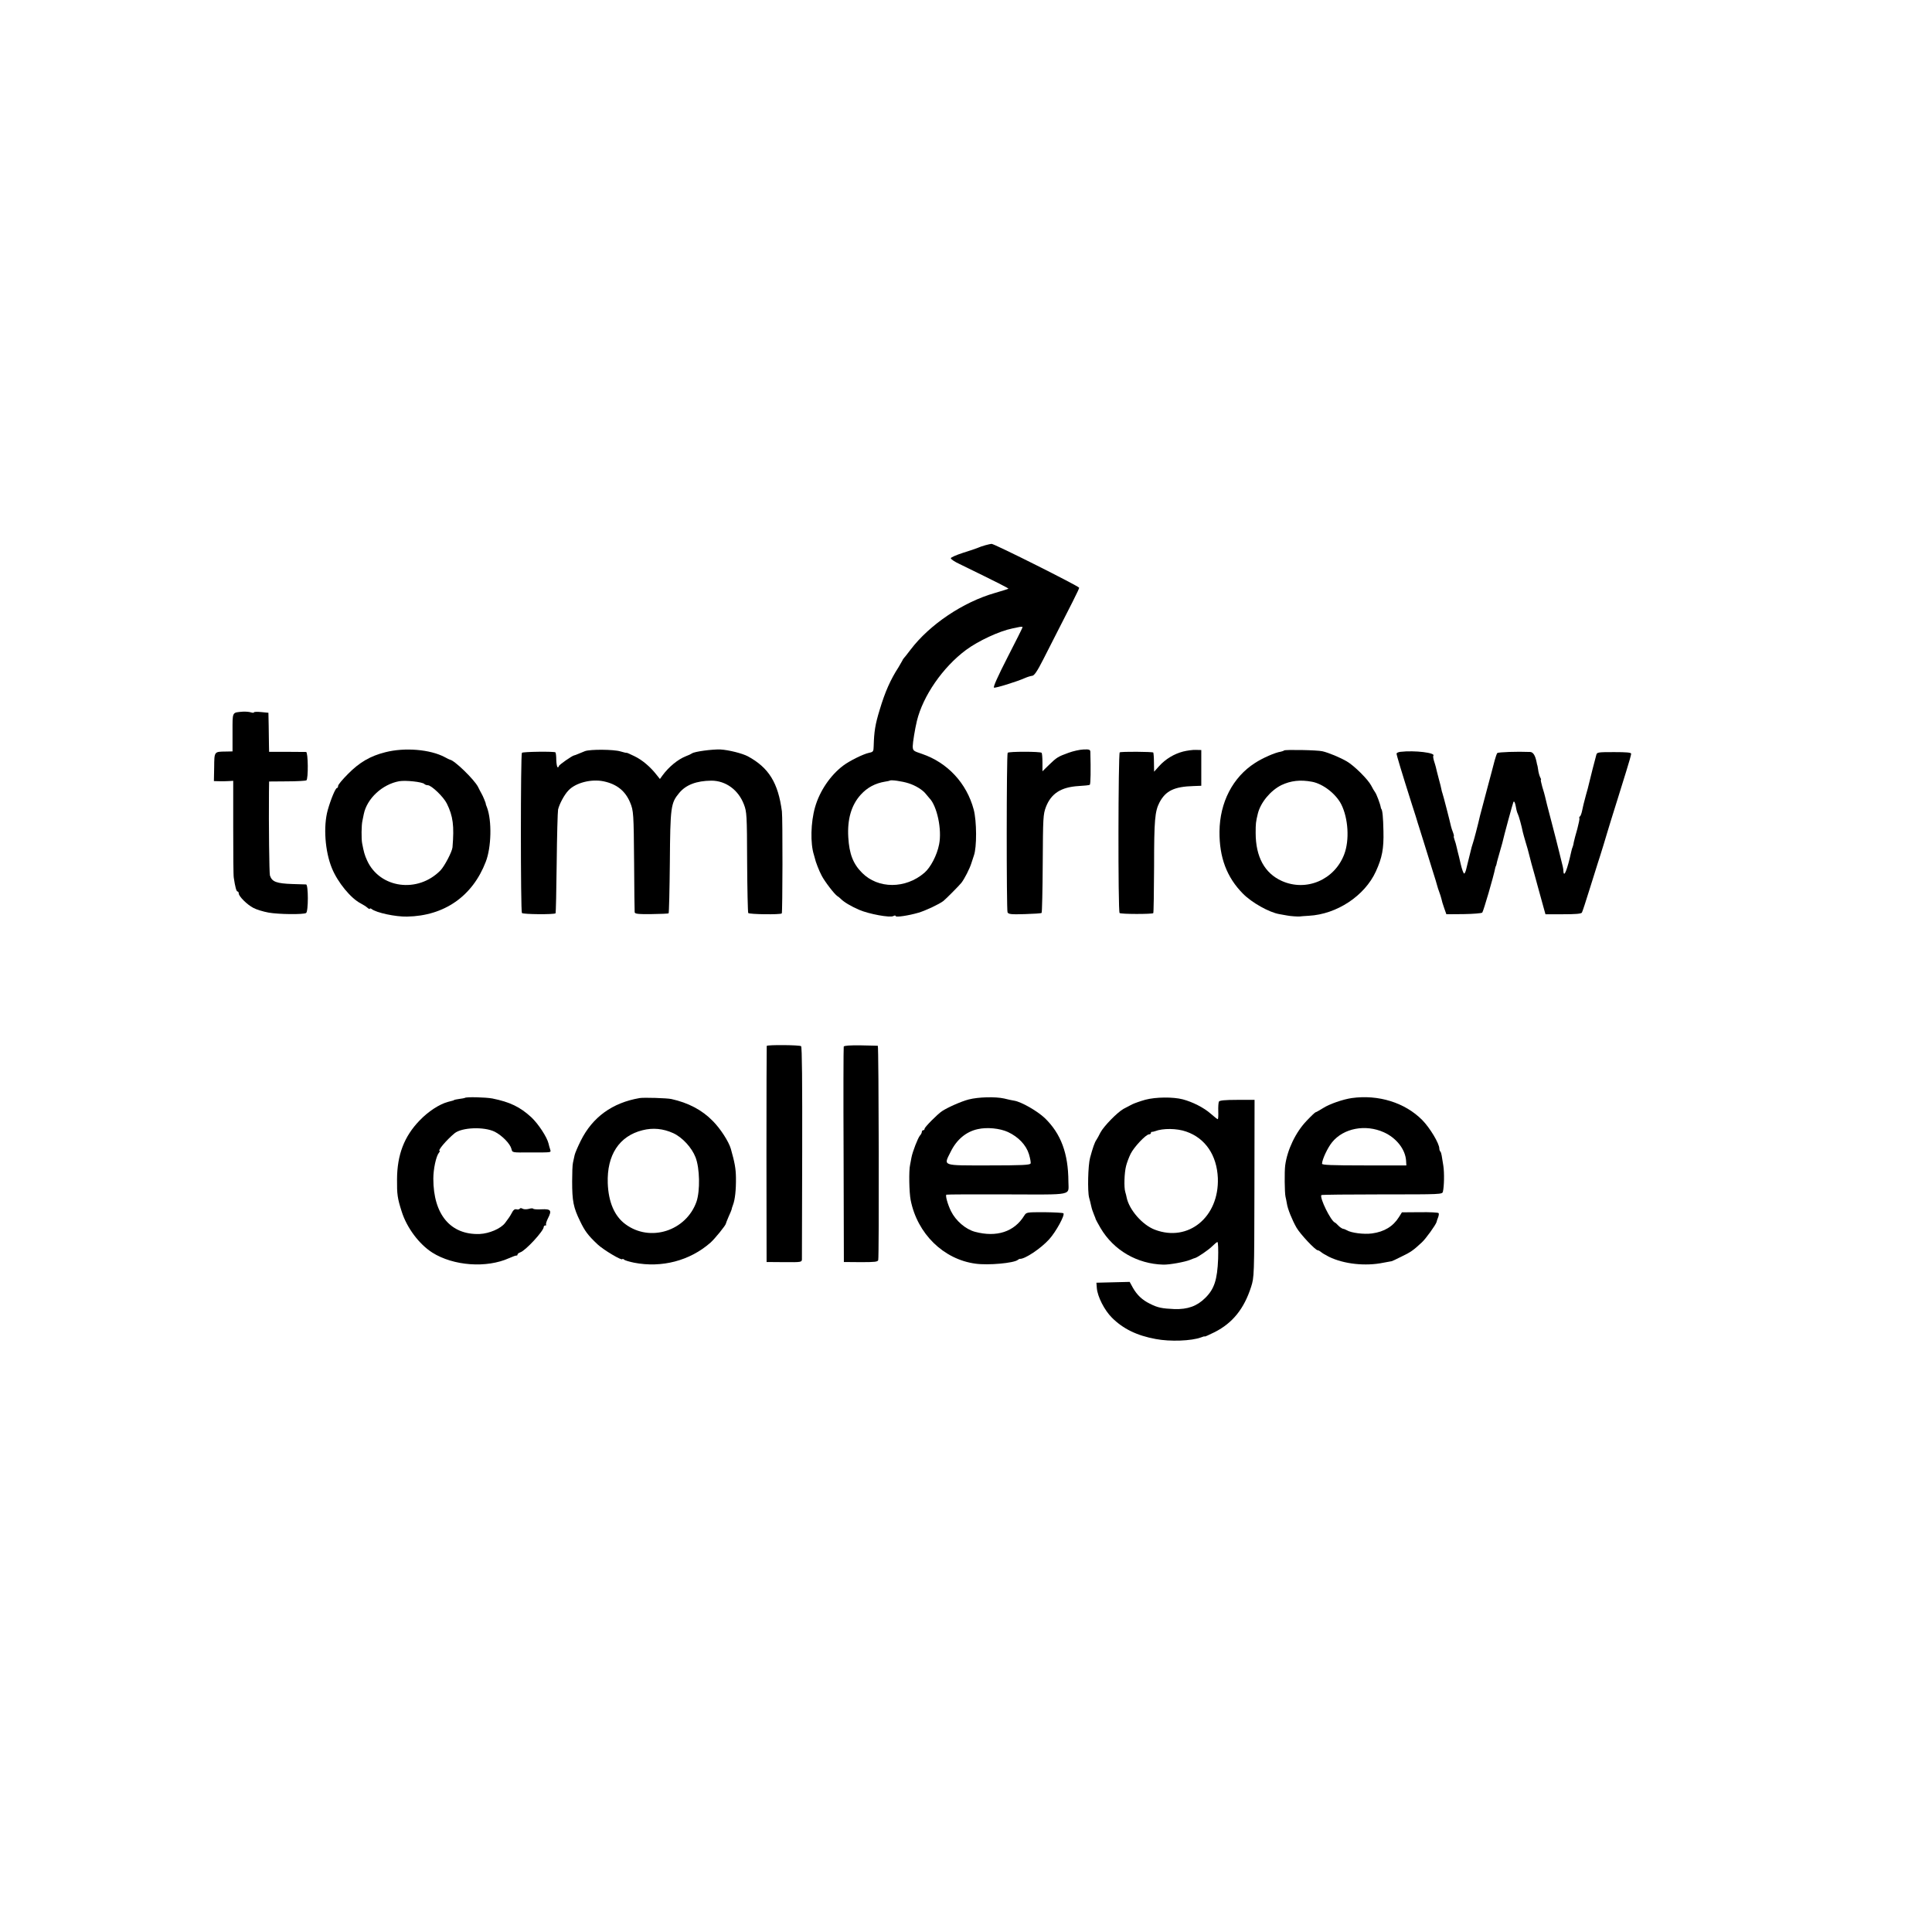 <?xml version="1.0" standalone="no"?>
<!DOCTYPE svg PUBLIC "-//W3C//DTD SVG 20010904//EN"
 "http://www.w3.org/TR/2001/REC-SVG-20010904/DTD/svg10.dtd">
<svg version="1.0" xmlns="http://www.w3.org/2000/svg"
 width="1400pt" height="1400pt" viewBox="0 0 1400 1400"
 preserveAspectRatio="xMidYMid meet">
<g transform="translate(0,1400) scale(0.1,-0.1)"
fill="#000000" stroke="none">
<path d="M7140 10049 c-19 -5 -44 -14 -55 -19 -11 -5 -59 -21 -107 -36 -49
-16 -88 -33 -88 -39 0 -7 28 -26 63 -42 287 -140 357 -176 354 -179 -2 -2 -46
-16 -98 -31 -230 -66 -472 -228 -611 -411 -23 -31 -46 -59 -49 -62 -3 -3 -9
-12 -12 -20 -4 -8 -16 -28 -26 -45 -59 -91 -98 -180 -136 -307 -33 -107 -41
-159 -44 -265 -1 -38 -3 -42 -33 -48 -43 -9 -143 -59 -188 -93 -93 -70 -171
-185 -204 -302 -31 -109 -35 -261 -8 -345 3 -11 6 -22 7 -25 4 -22 31 -92 49
-125 22 -43 93 -135 113 -148 7 -4 18 -13 25 -20 25 -25 74 -54 134 -80 69
-30 224 -59 248 -45 9 5 16 5 16 0 0 -11 93 3 165 24 52 15 151 62 181 85 20
16 114 111 130 131 23 29 61 104 73 143 7 22 15 47 18 55 22 59 21 250 -1 333
-51 192 -190 341 -375 404 -63 21 -66 23 -67 55 0 26 16 125 30 183 44 182
188 390 356 515 89 66 242 137 336 156 6 1 26 5 43 9 17 4 31 4 31 0 0 -3 -49
-102 -110 -220 -70 -137 -105 -215 -97 -218 12 -4 167 44 225 70 18 8 42 15
52 16 14 1 36 32 79 117 219 428 261 511 261 521 0 10 -617 320 -635 318 -5 0
-26 -5 -45 -10z m-556 -1725 c51 -16 102 -48 124 -76 7 -9 19 -23 26 -31 56
-56 93 -229 71 -336 -15 -78 -62 -168 -107 -206 -136 -117 -335 -117 -451 0
-65 65 -93 137 -100 257 -8 131 22 234 90 309 48 53 105 83 177 95 16 2 31 6
33 7 7 8 90 -4 137 -19z"/>
<path d="M1760 8843 c-80 -7 -75 3 -75 -150 l0 -138 -50 -1 c-83 -1 -82 1 -83
-113 l-2 -101 38 -1 c20 -1 52 0 70 1 l32 2 0 -339 c0 -186 1 -349 4 -363 10
-67 19 -100 27 -100 5 0 9 -6 9 -14 0 -21 61 -82 106 -105 22 -12 72 -27 110
-34 73 -13 252 -15 272 -3 17 10 17 206 0 207 -7 0 -51 2 -98 3 -117 4 -149
16 -164 62 -5 17 -9 365 -7 605 l1 76 130 1 c71 0 134 4 140 7 15 10 13 205
-2 206 -7 0 -70 1 -140 1 l-128 0 -1 47 c0 25 -1 89 -2 141 l-2 95 -52 5 c-29
3 -53 2 -53 -2 0 -4 -10 -4 -22 0 -13 4 -39 6 -58 5z"/>
<path d="M2792 8549 c-108 -27 -187 -73 -269 -156 -40 -40 -73 -79 -73 -88 0
-8 -3 -15 -8 -15 -11 0 -45 -82 -67 -160 -33 -118 -20 -299 30 -421 42 -103
137 -219 210 -256 17 -9 38 -22 48 -31 9 -8 17 -12 17 -7 0 4 6 3 13 -2 33
-27 174 -57 257 -55 269 5 474 147 570 397 41 105 45 298 9 394 -6 14 -10 26
-9 26 3 0 -21 59 -31 75 -5 8 -16 30 -25 48 -27 53 -173 195 -204 197 -3 1
-19 8 -36 18 -107 57 -291 72 -432 36z m283 -230 c5 -5 16 -9 25 -9 26 0 114
-84 138 -133 45 -91 54 -161 41 -317 -3 -32 -58 -137 -87 -167 -164 -168 -440
-131 -532 72 -18 39 -24 62 -36 125 -6 32 -5 130 2 161 3 13 7 35 10 49 23
114 135 217 257 239 47 8 167 -5 182 -20z"/>
<path d="M4239 8557 c-13 -5 -35 -14 -49 -20 -14 -6 -27 -11 -30 -11 -14 -2
-110 -69 -110 -77 0 -5 -4 -9 -9 -9 -4 0 -9 23 -10 52 0 28 -3 53 -6 56 -7 8
-235 5 -243 -3 -10 -10 -10 -1148 0 -1161 7 -10 234 -12 244 -2 2 3 6 166 8
364 2 197 7 372 10 388 10 41 45 107 75 138 52 56 166 85 256 66 94 -20 156
-69 191 -153 25 -60 26 -78 29 -440 1 -187 3 -347 4 -355 1 -12 21 -15 121
-14 66 1 123 3 125 6 3 3 7 169 9 369 3 402 7 430 67 502 49 60 126 89 234 90
104 0 196 -67 236 -173 20 -52 22 -75 23 -415 1 -198 5 -365 8 -371 7 -10 232
-13 243 -3 6 6 7 694 1 739 -27 207 -95 317 -246 399 -41 22 -142 47 -200 50
-59 2 -187 -15 -205 -28 -5 -4 -26 -14 -45 -21 -58 -23 -124 -77 -170 -140
l-18 -25 -24 30 c-45 58 -104 108 -160 135 -32 16 -58 27 -58 25 0 -2 -20 3
-44 10 -50 15 -219 16 -257 2z"/>
<path d="M7743 8545 c-77 -28 -85 -33 -142 -88 l-47 -46 0 64 c0 36 -3 67 -6
70 -10 10 -240 10 -246 0 -9 -14 -9 -1137 -1 -1156 7 -14 26 -16 125 -13 64 2
119 5 122 9 3 3 7 164 8 358 2 334 3 355 23 409 38 98 109 144 236 152 40 2
77 6 82 9 6 4 8 105 4 240 -1 15 -9 18 -50 16 -27 -1 -76 -12 -108 -24z"/>
<path d="M8573 8554 c-65 -17 -127 -54 -174 -106 l-36 -40 -1 67 c0 37 -3 69
-5 72 -7 6 -232 8 -243 1 -11 -7 -13 -1153 -1 -1164 8 -9 235 -9 244 -1 3 3 5
156 6 339 0 336 6 399 39 463 45 85 107 115 248 119 l55 2 0 130 0 129 -40 1
c-22 1 -64 -5 -92 -12z"/>
<path d="M9305 8562 c-3 -3 -14 -7 -24 -9 -41 -6 -132 -46 -187 -82 -161 -103
-255 -286 -257 -496 -2 -188 53 -333 170 -451 64 -65 189 -135 263 -148 19 -3
44 -8 56 -10 22 -5 86 -9 94 -7 3 1 32 3 65 5 202 11 404 144 485 321 46 101
58 165 55 292 -2 101 -7 150 -15 161 -2 1 -3 5 -4 10 -4 26 -32 100 -42 112
-6 8 -19 30 -28 48 -23 44 -123 144 -177 175 -48 28 -132 63 -176 73 -36 9
-270 13 -278 6z m203 -227 c79 -15 172 -87 211 -163 51 -101 61 -259 22 -362
-70 -186 -275 -273 -452 -194 -125 56 -190 175 -190 348 0 69 1 79 16 141 20
80 92 167 171 206 68 32 137 40 222 24z"/>
<path d="M10148 8552 c-16 -2 -28 -8 -28 -13 0 -11 37 -134 110 -364 23 -71
43 -134 44 -140 2 -5 5 -17 8 -25 3 -8 19 -60 36 -115 17 -55 45 -145 62 -200
18 -55 33 -107 35 -115 2 -8 8 -27 14 -43 6 -15 13 -38 16 -50 2 -12 11 -42
20 -67 l16 -45 125 1 c69 1 130 6 135 11 8 8 82 261 94 323 2 8 4 15 5 15 1 0
3 7 5 16 1 9 11 43 20 75 9 33 19 66 21 74 11 50 78 296 81 299 6 8 12 -5 18
-38 3 -19 9 -41 14 -50 7 -14 27 -85 36 -131 2 -8 11 -42 21 -75 10 -33 19
-64 20 -70 1 -5 11 -44 22 -85 12 -41 33 -118 47 -170 14 -52 32 -117 40 -145
l14 -50 128 0 c90 0 130 3 136 12 4 6 29 83 56 170 27 87 54 172 59 188 6 17
24 75 41 130 16 55 42 138 56 185 15 47 37 119 50 160 13 41 39 127 59 190 20
63 36 121 36 128 0 9 -31 12 -124 12 -120 0 -124 -1 -129 -22 -3 -13 -15 -59
-27 -103 -11 -44 -23 -91 -26 -105 -3 -14 -12 -49 -21 -79 -8 -29 -16 -59 -17
-65 -2 -6 -6 -28 -11 -49 -4 -20 -11 -40 -16 -43 -5 -3 -7 -9 -4 -13 2 -5 -5
-39 -15 -77 -11 -38 -23 -82 -26 -98 -2 -16 -7 -32 -9 -36 -2 -3 -6 -17 -9
-31 -29 -132 -54 -195 -57 -141 -1 20 -1 22 -29 132 -12 47 -23 92 -25 100 -2
8 -18 69 -35 135 -30 114 -34 130 -44 173 -2 10 -11 42 -20 70 -8 29 -13 52
-10 52 3 0 0 9 -6 19 -5 11 -12 35 -14 53 -3 18 -5 33 -6 33 -1 0 -3 10 -5 21
-10 50 -25 74 -47 75 -95 4 -232 -1 -238 -8 -4 -4 -12 -28 -19 -53 -6 -25 -32
-121 -57 -215 -25 -93 -47 -177 -49 -185 -15 -67 -47 -188 -52 -200 -3 -8 -7
-21 -9 -29 -3 -13 -27 -111 -30 -121 -1 -3 -5 -20 -9 -37 -4 -18 -11 -33 -15
-33 -5 0 -16 30 -25 68 -8 37 -18 76 -21 87 -3 11 -7 30 -10 42 -2 12 -9 34
-14 48 -5 14 -7 25 -5 25 2 0 0 12 -6 28 -6 15 -12 34 -14 42 -9 41 -57 227
-62 240 -3 8 -7 22 -8 30 -1 8 -10 44 -20 80 -9 36 -19 72 -20 80 -2 8 -8 29
-14 47 -5 17 -7 33 -5 36 22 22 -135 41 -238 29z"/>
<path d="M5556 6421 c-1 -3 -2 -357 -2 -786 l1 -780 128 -1 c122 -1 127 0 128
20 0 12 1 362 2 779 1 496 -1 761 -8 766 -11 9 -244 11 -249 2z"/>
<path d="M6114 6416 c-2 -6 -3 -360 -1 -786 l2 -775 122 -1 c103 0 123 2 127
15 7 25 4 1551 -3 1553 -3 0 -59 2 -124 3 -79 1 -120 -2 -123 -9z"/>
<path d="M3368 6044 c-2 -1 -19 -5 -38 -7 -19 -3 -36 -6 -37 -7 -2 -2 -6 -3
-10 -5 -5 -1 -21 -5 -38 -10 -62 -17 -142 -69 -205 -135 -111 -115 -162 -248
-163 -425 -1 -110 3 -138 34 -235 37 -117 126 -236 222 -297 152 -96 392 -114
556 -40 25 11 49 20 54 19 4 -1 7 2 7 7 0 5 9 12 20 16 38 12 170 155 170 184
0 6 5 11 12 11 6 0 9 3 5 6 -3 4 3 24 14 46 29 57 21 68 -46 65 -31 -2 -58 0
-61 4 -2 4 -17 4 -32 -1 -16 -4 -36 -4 -45 1 -9 6 -18 6 -21 0 -3 -5 -14 -7
-24 -4 -12 3 -23 -5 -32 -24 -8 -15 -18 -32 -23 -38 -4 -5 -16 -22 -27 -37
-31 -41 -115 -77 -185 -80 -211 -7 -335 142 -335 401 0 70 20 162 40 187 7 8
10 14 6 14 -18 0 49 79 108 128 53 43 214 49 291 11 53 -27 111 -86 121 -124
7 -28 2 -27 139 -26 161 0 148 -2 141 24 -4 12 -9 30 -11 40 -11 47 -74 143
-125 191 -82 75 -154 110 -282 136 -48 9 -192 13 -200 4z"/>
<path d="M4635 6043 c-198 -34 -341 -138 -426 -308 -22 -44 -42 -91 -45 -105
-3 -14 -8 -38 -12 -55 -4 -16 -6 -77 -6 -135 0 -144 9 -190 58 -290 34 -71 58
-103 126 -167 42 -40 180 -122 180 -107 0 3 6 2 13 -4 6 -6 39 -15 72 -22 200
-39 404 14 553 145 31 27 112 127 112 138 0 3 9 25 20 51 12 25 21 49 22 53 0
5 5 19 10 33 14 37 22 105 21 196 -1 67 -9 110 -37 209 -15 52 -75 146 -131
202 -78 80 -178 132 -300 159 -33 7 -199 12 -230 7z m243 -254 c66 -30 135
-105 162 -175 31 -79 34 -242 7 -322 -75 -212 -336 -296 -515 -163 -79 58
-123 160 -128 297 -7 204 83 342 252 384 75 19 149 12 222 -21z"/>
<path d="M7020 6033 c-51 -13 -150 -56 -194 -85 -33 -22 -126 -116 -126 -127
0 -6 -4 -11 -10 -11 -5 0 -10 -5 -10 -12 0 -6 -6 -19 -14 -27 -15 -18 -53
-116 -61 -158 -3 -16 -7 -39 -10 -53 -10 -41 -7 -201 4 -256 48 -244 238 -430
470 -461 92 -13 277 4 306 27 6 5 12 8 15 8 34 -4 153 75 213 142 49 54 115
175 103 188 -4 4 -66 7 -138 8 -129 0 -130 0 -146 -25 -72 -117 -200 -159
-357 -117 -67 18 -139 79 -174 150 -24 49 -42 114 -33 119 4 2 202 3 439 2
493 -1 445 -11 445 94 -1 203 -54 346 -171 459 -54 51 -168 117 -221 126 -14
2 -47 9 -74 16 -64 14 -186 11 -256 -7z m284 -236 c75 -35 131 -93 152 -160 9
-30 15 -61 12 -68 -4 -11 -62 -14 -304 -14 -345 0 -327 -6 -275 99 43 88 112
146 197 164 66 15 159 6 218 -21z"/>
<path d="M8300 6031 c-36 -10 -78 -25 -95 -33 -16 -9 -45 -24 -63 -33 -44 -24
-144 -126 -168 -172 -10 -21 -24 -45 -29 -53 -12 -16 -27 -59 -46 -130 -15
-56 -19 -242 -7 -288 5 -19 12 -44 14 -56 7 -31 10 -38 22 -69 7 -16 12 -30
12 -32 0 -2 16 -31 35 -64 95 -161 265 -260 455 -265 45 -1 156 19 195 35 17
7 32 13 35 13 19 5 101 61 125 86 16 16 33 30 37 30 5 0 7 -55 5 -122 -6 -152
-28 -219 -93 -283 -60 -60 -128 -84 -224 -81 -90 4 -121 10 -178 39 -55 27
-93 63 -123 116 l-23 42 -121 -3 -120 -3 3 -39 c5 -62 55 -160 109 -214 81
-81 181 -130 318 -155 104 -20 260 -14 329 12 14 6 26 9 26 6 0 -2 32 12 72
32 130 66 213 169 264 328 22 70 23 74 24 713 l1 642 -125 0 c-89 0 -127 -4
-133 -12 -4 -7 -6 -39 -5 -70 1 -32 0 -58 -4 -58 -3 0 -26 18 -51 40 -50 44
-131 85 -203 104 -70 18 -195 17 -270 -3z m296 -231 c139 -48 222 -172 229
-337 10 -282 -214 -466 -456 -374 -91 34 -187 145 -205 234 -2 10 -6 28 -10
40 -10 32 -7 138 6 188 6 24 21 64 33 88 24 49 111 141 133 141 8 0 14 5 14
10 0 6 3 9 8 8 4 0 14 2 22 5 56 22 159 21 226 -3z"/>
<path d="M9795 6043 c-62 -9 -162 -43 -208 -73 -26 -16 -50 -30 -54 -30 -3 0
-32 -27 -64 -61 -80 -83 -141 -211 -156 -324 -6 -46 -4 -197 2 -225 3 -14 8
-36 10 -50 5 -39 40 -124 70 -176 27 -47 137 -164 154 -164 5 0 16 -6 23 -12
7 -7 34 -23 58 -35 108 -53 265 -70 395 -43 30 6 57 11 60 11 2 0 35 15 72 34
65 31 85 45 146 102 28 25 102 128 107 148 1 6 6 21 11 33 5 13 7 27 4 31 -2
5 -63 8 -135 7 l-131 -1 -22 -35 c-42 -67 -106 -106 -195 -118 -59 -8 -151 4
-182 23 -8 5 -21 10 -29 11 -7 2 -21 11 -32 22 -10 11 -22 22 -26 23 -30 13
-111 178 -98 199 2 3 199 5 439 5 431 0 437 0 442 20 9 38 11 136 3 188 -5 29
-10 62 -12 74 -2 12 -6 26 -10 29 -4 4 -7 14 -7 21 0 37 -68 150 -124 207
-125 126 -317 186 -511 159z m233 -248 c91 -41 155 -123 161 -205 l2 -35 -305
0 c-237 0 -306 3 -306 12 0 30 41 117 73 156 83 102 242 132 375 72z"/>
</g>
</svg>

